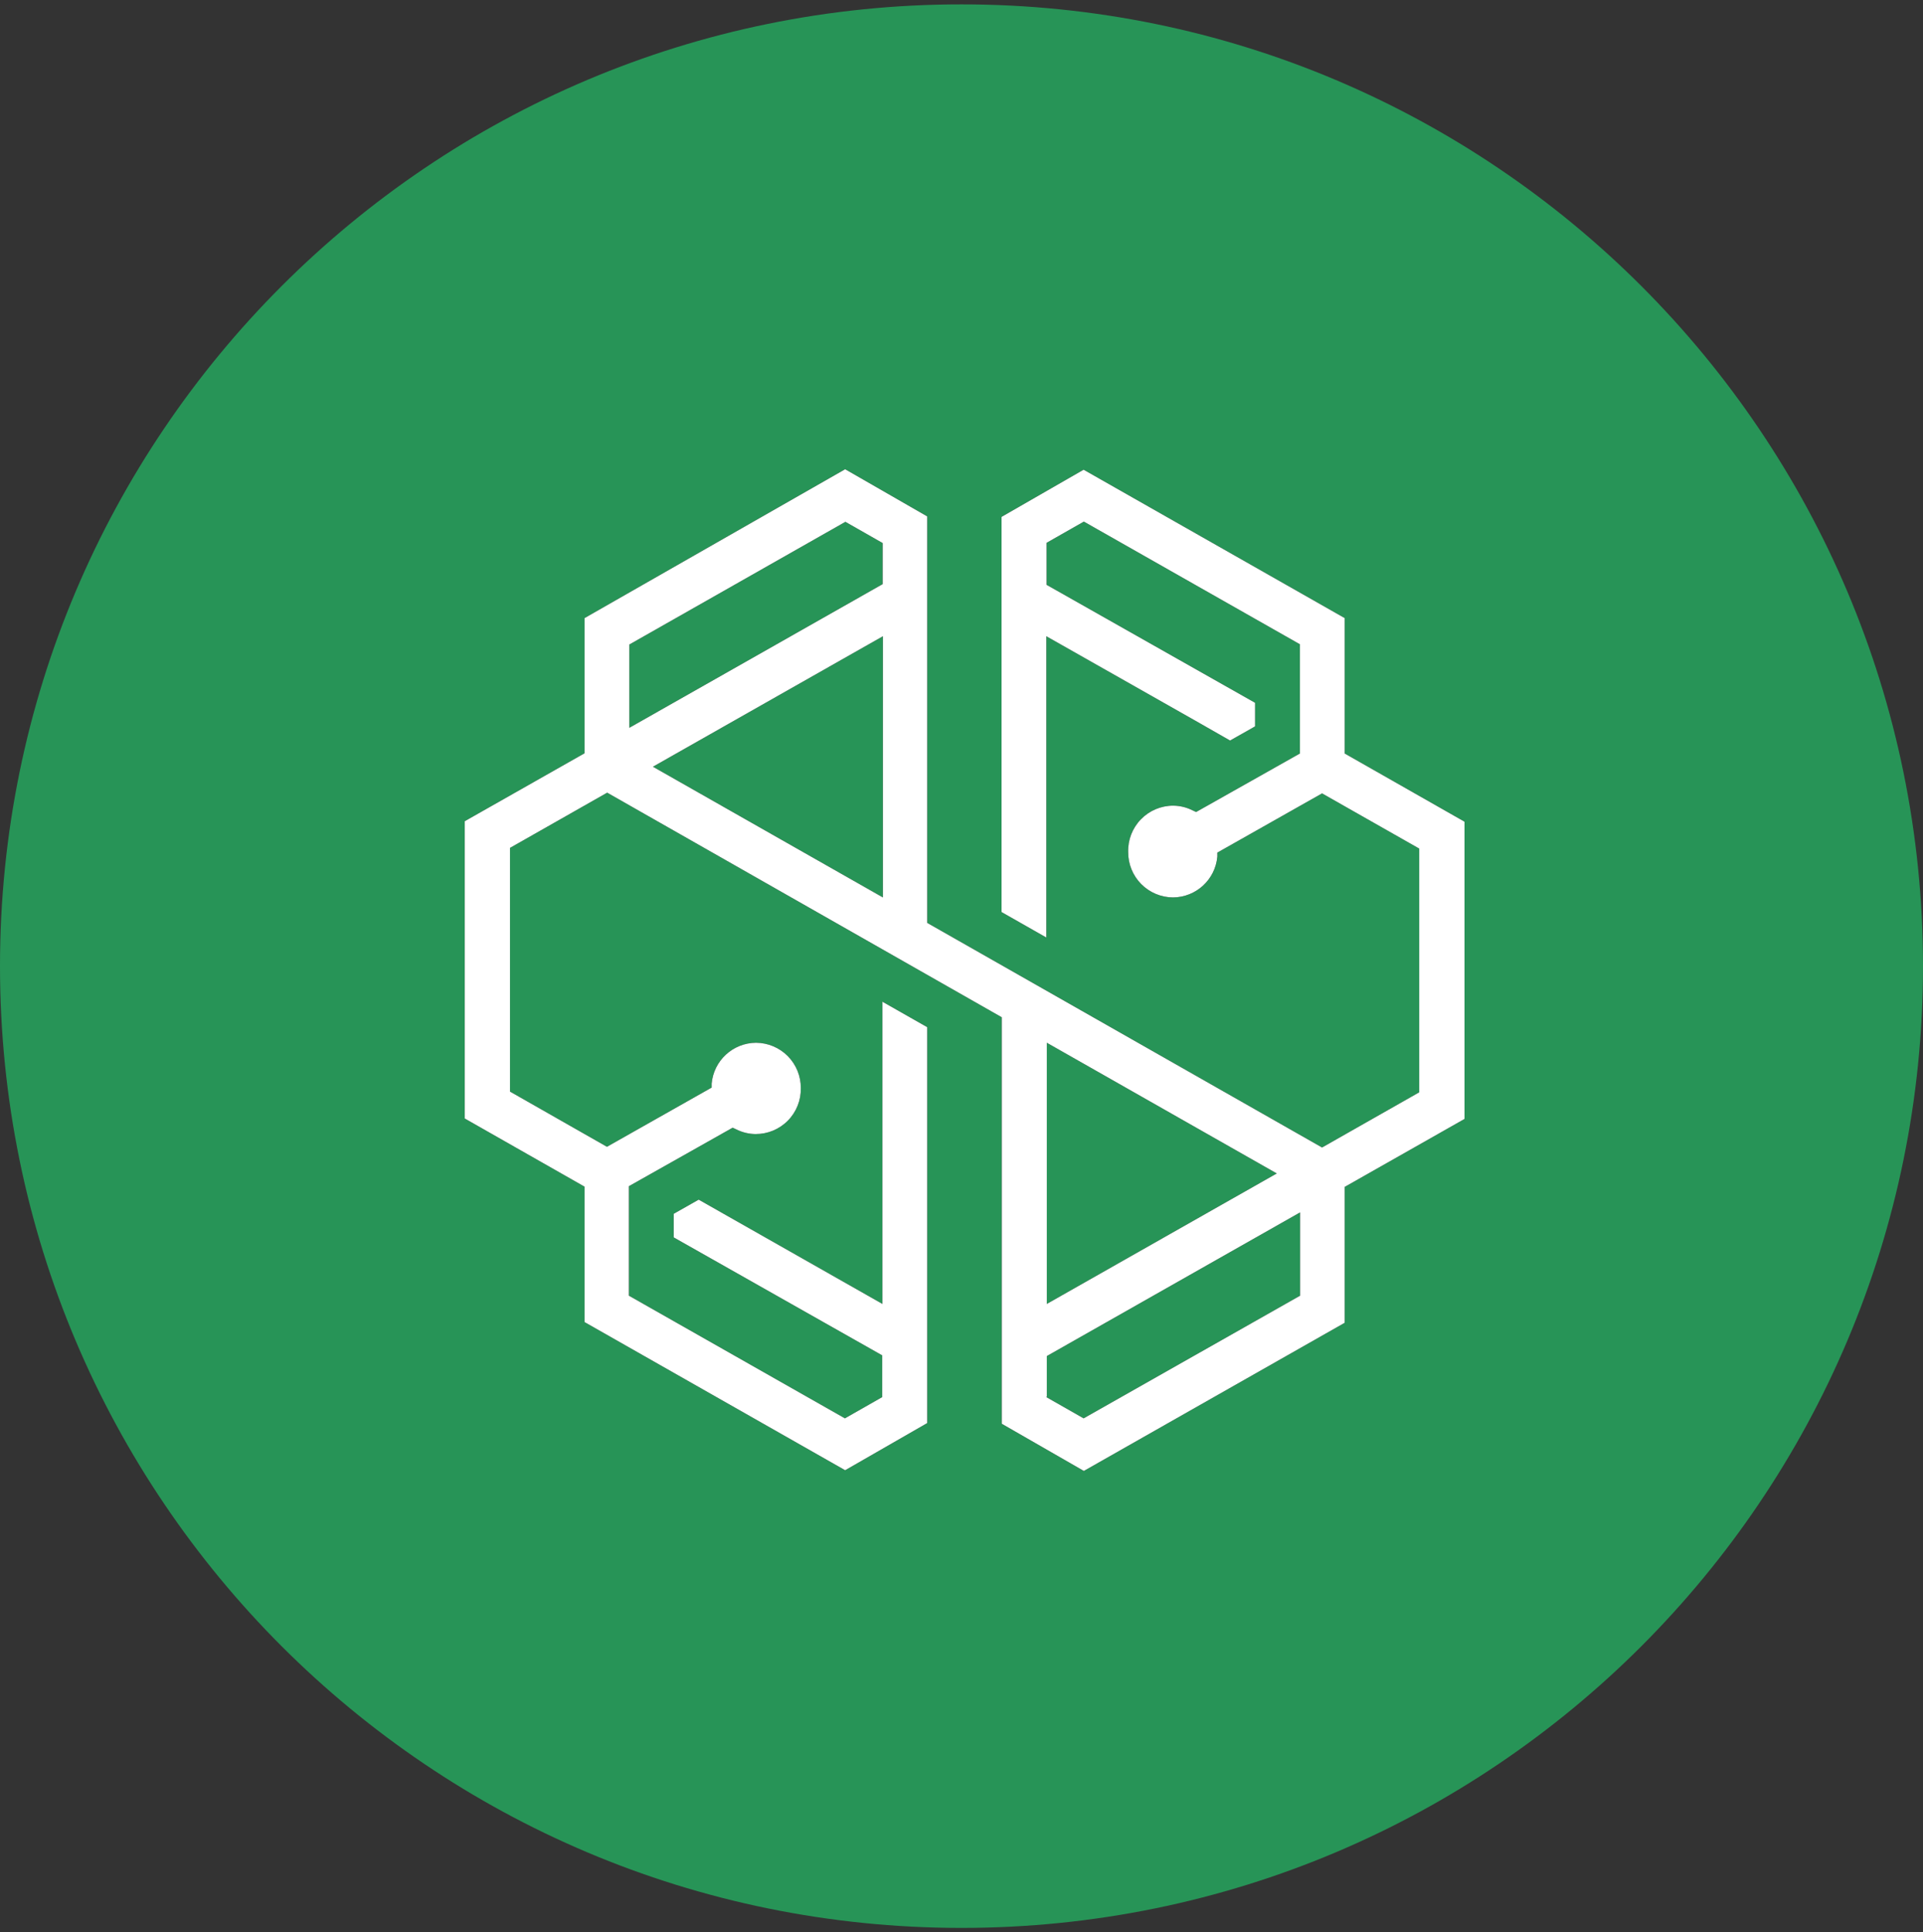 <svg width="220" height="221" viewBox="0 0 220 221" fill="none" xmlns="http://www.w3.org/2000/svg">
<rect x="0" y="0" width="220" height="221" fill="#333333" stroke="none"/>
<g clip-path="url(#clip0_4_5151)">
<path d="M110 220.5C170.751 220.5 220 171.251 220 110.5C220 49.749 170.751 0.5 110 0.5C49.249 0.5 0 49.749 0 110.5C0 171.251 49.249 220.5 110 220.5Z" fill="#279457"/>
<path fill-rule="evenodd" clip-rule="evenodd" d="M123.97 53.721L114.58 59.117V104.314L119.706 107.228V72.771L137.326 82.754L140.726 84.697L143.587 83.078V80.38L119.733 66.888V62.085L123.997 59.657L148.713 73.688V86.181L136.841 92.873L136.436 92.684C135.75 92.337 134.993 92.153 134.224 92.145C132.828 92.144 131.492 92.709 130.521 93.711C129.549 94.713 129.026 96.066 129.07 97.46C129.063 98.827 129.599 100.141 130.56 101.113C131.522 102.084 132.83 102.634 134.196 102.641C136.837 102.624 139.033 100.603 139.269 97.973V97.514L151.25 90.742L162.367 97.056V124.929L151.25 131.243L106.08 105.555V59.063L96.69 53.667L66.874 70.693V86.154L53.166 93.925V127.924L66.874 135.722V151.211L96.69 168.156L106.08 162.76V117.482L100.953 114.568V149.133L79.933 137.206L77.073 138.826V141.524L100.926 155.015V159.792L96.663 162.22L71.946 148.189V135.669L83.819 128.977L84.224 129.165C84.91 129.513 85.667 129.698 86.436 129.705C87.827 129.713 89.161 129.158 90.137 128.167C91.112 127.177 91.646 125.834 91.617 124.444C91.624 123.077 91.088 121.763 90.127 120.791C89.165 119.82 87.857 119.27 86.49 119.263C83.849 119.28 81.654 121.3 81.417 123.931V124.389L69.437 131.162L58.347 124.848V96.975L69.464 90.66L114.607 116.348V162.841L123.997 168.237L153.84 151.292V135.749L167.548 127.978V93.979L153.84 86.181V70.693L123.97 53.721ZM72 73.715L96.717 59.684L100.98 62.112V66.807L72 83.24V73.715ZM101.007 72.771L74.698 87.692L101.007 102.641V72.771ZM119.761 119.263L146.069 134.211L119.761 149.133V119.263ZM119.761 155.096V159.737L119.706 159.792L123.97 162.22L148.74 148.189V138.664L119.761 155.096Z" fill="black"/>
<path fill-rule="evenodd" clip-rule="evenodd" d="M123.97 53.721L114.58 59.117V104.314L119.706 107.228V72.771L137.326 82.754L140.726 84.697L143.587 83.078V80.38L119.733 66.888V62.085L123.997 59.657L148.713 73.688V86.181L136.841 92.873L136.436 92.684C135.75 92.337 134.993 92.153 134.224 92.145C132.828 92.144 131.492 92.709 130.521 93.711C129.549 94.713 129.026 96.066 129.07 97.46C129.063 98.827 129.599 100.141 130.56 101.113C131.522 102.084 132.83 102.634 134.196 102.641C136.837 102.624 139.033 100.603 139.269 97.973V97.514L151.25 90.742L162.367 97.056V124.929L151.25 131.243L106.08 105.555V59.063L96.69 53.667L66.874 70.693V86.154L53.166 93.925V127.924L66.874 135.722V151.211L96.69 168.156L106.08 162.76V117.482L100.953 114.568V149.133L79.933 137.206L77.073 138.826V141.524L100.926 155.015V159.792L96.663 162.22L71.946 148.189V135.669L83.819 128.977L84.224 129.165C84.91 129.513 85.667 129.698 86.436 129.705C87.827 129.713 89.161 129.158 90.137 128.167C91.112 127.177 91.646 125.834 91.617 124.444C91.624 123.077 91.088 121.763 90.127 120.791C89.165 119.82 87.857 119.27 86.49 119.263C83.849 119.28 81.654 121.3 81.417 123.931V124.389L69.437 131.162L58.347 124.848V96.975L69.464 90.66L114.607 116.348V162.841L123.997 168.237L153.84 151.292V135.749L167.548 127.978V93.979L153.84 86.181V70.693L123.97 53.721ZM72 73.715L96.717 59.684L100.98 62.112V66.807L72 83.24V73.715ZM74.698 87.692L101.007 72.771V102.641L74.698 87.692ZM119.761 119.263L146.069 134.211L119.761 149.133V119.263ZM119.761 159.737V155.096L148.74 138.664V148.189L123.97 162.22L119.706 159.792L119.761 159.737Z" fill="white"/>
</g>
<defs>
<clipPath id="clip0_4_5151">
<rect width="220" height="220" fill="white" transform="translate(0 0.5)"/>
</clipPath>
</defs>
</svg>
